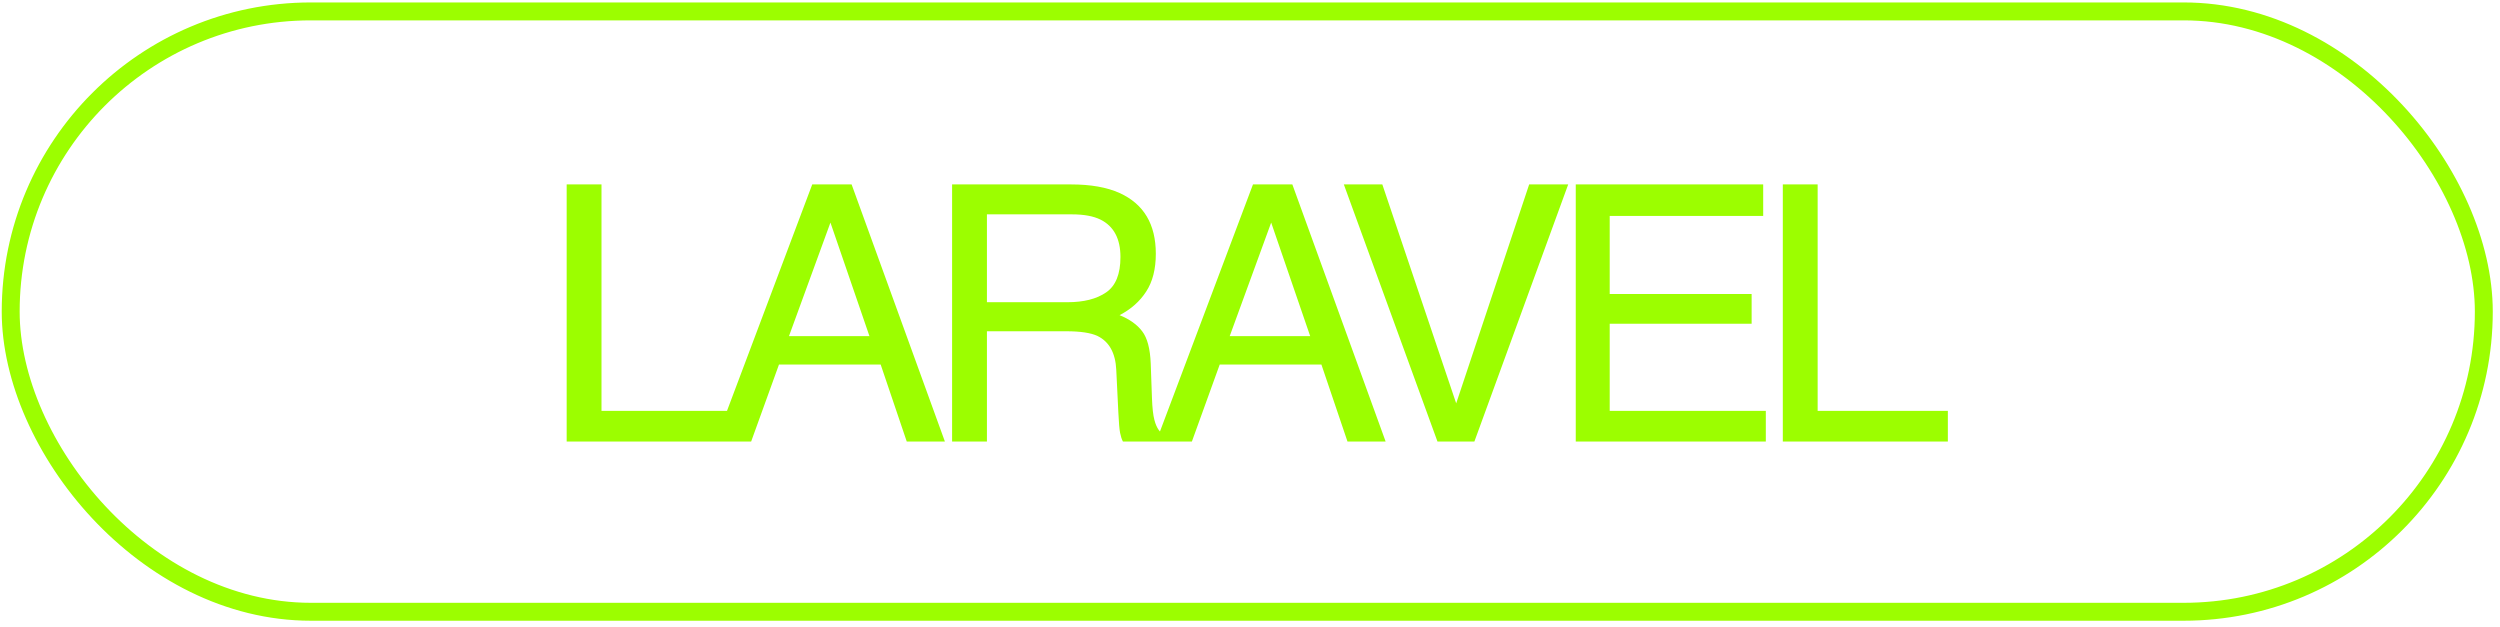 <svg width="279" height="70" viewBox="0 0 279 70" fill="none" xmlns="http://www.w3.org/2000/svg">
<path d="M63.24 20.582H67.127V45.855H81.658V49.273H63.24V20.582ZM97.032 37.516L92.677 24.84L88.048 37.516H97.032ZM90.646 20.582H95.04L105.45 49.273H101.193L98.282 40.68H86.935L83.829 49.273H79.845L90.646 20.582ZM119.125 33.727C120.948 33.727 122.387 33.362 123.442 32.633C124.51 31.904 125.043 30.588 125.043 28.688C125.043 26.643 124.301 25.25 122.817 24.508C122.023 24.117 120.961 23.922 119.633 23.922H110.141V33.727H119.125ZM106.254 20.582H119.536C121.723 20.582 123.526 20.901 124.946 21.539C127.641 22.763 128.989 25.022 128.989 28.316C128.989 30.035 128.631 31.441 127.915 32.535C127.211 33.629 126.222 34.508 124.946 35.172C126.066 35.628 126.905 36.227 127.465 36.969C128.038 37.711 128.357 38.915 128.422 40.582L128.559 44.43C128.598 45.523 128.689 46.337 128.832 46.871C129.067 47.783 129.484 48.368 130.082 48.629V49.273H125.317C125.187 49.026 125.082 48.707 125.004 48.316C124.926 47.926 124.861 47.171 124.809 46.051L124.575 41.266C124.484 39.391 123.787 38.134 122.485 37.496C121.743 37.145 120.577 36.969 118.989 36.969H110.141V49.273H106.254V20.582ZM146.218 37.516L141.863 24.84L137.234 37.516H146.218ZM139.832 20.582H144.226L154.636 49.273H150.379L147.468 40.68H136.121L133.015 49.273H129.031L139.832 20.582ZM154.268 20.582L162.511 45.016L170.655 20.582H175.011L164.542 49.273H160.421L149.972 20.582H154.268ZM175.854 20.582H196.772V24.098H179.643V32.809H195.482V36.129H179.643V45.855H197.065V49.273H175.854V20.582ZM198.962 20.582H202.849V45.855H217.38V49.273H198.962V20.582Z" fill="#9CFE00"/>
<rect x="1.193" y="1.273" width="276" height="67" rx="33.5" stroke="#9CFE00" stroke-width="2"/>
</svg>
